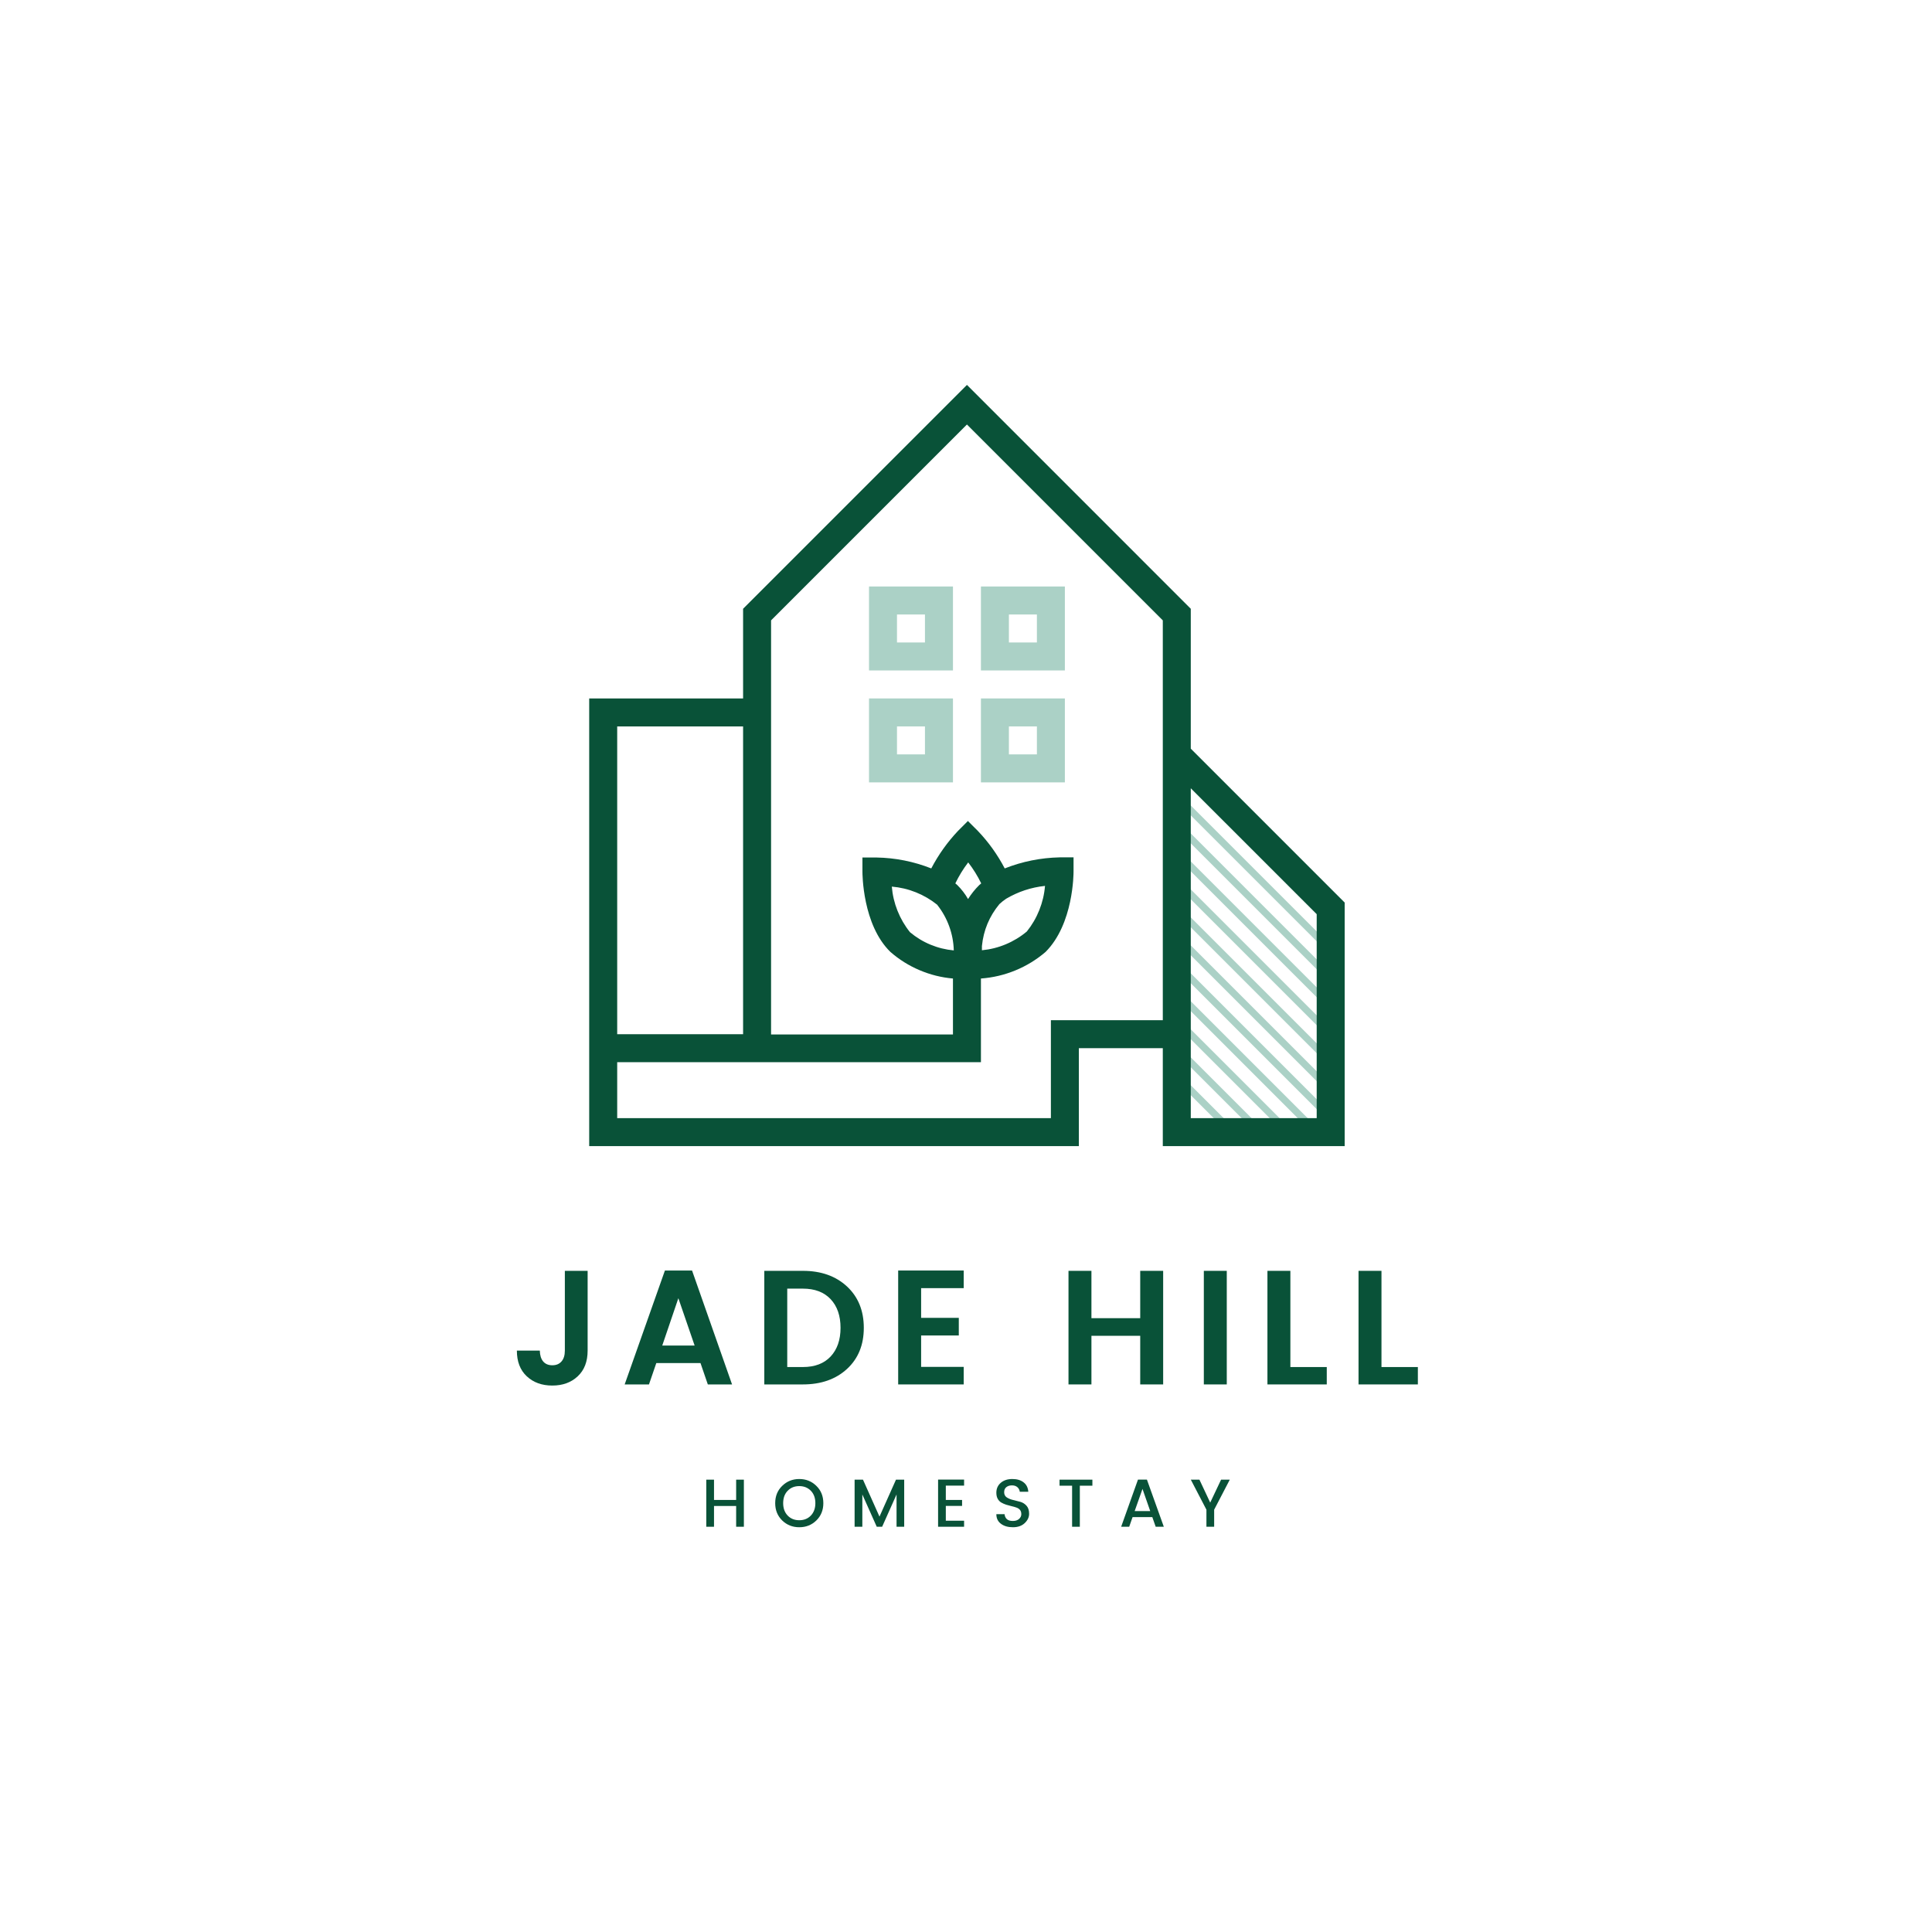 <?xml version="1.0" encoding="UTF-8"?><svg xmlns="http://www.w3.org/2000/svg" xmlns:xlink="http://www.w3.org/1999/xlink" contentScriptType="text/ecmascript" width="375" zoomAndPan="magnify" contentStyleType="text/css" viewBox="0 0 375 375" height="375" preserveAspectRatio="xMidYMid meet" version="1.0"><defs><g><g id="glyph-0-0"/><g id="glyph-0-1"><path d="M 10.484 -6.562 L 10.484 -22.047 L 14.906 -22.047 L 14.906 -6.562 C 14.906 -4.438 14.266 -2.773 12.984 -1.578 C 11.711 -0.379 10.066 0.219 8.047 0.219 C 6.023 0.219 4.375 -0.379 3.094 -1.578 C 1.812 -2.773 1.172 -4.438 1.172 -6.562 L 5.625 -6.562 C 5.645 -5.656 5.863 -4.953 6.281 -4.453 C 6.707 -3.961 7.297 -3.719 8.047 -3.719 C 8.805 -3.719 9.398 -3.961 9.828 -4.453 C 10.266 -4.953 10.484 -5.656 10.484 -6.562 Z M 10.484 -6.562 "/></g><g id="glyph-0-2"><path d="M 16.828 0 L 15.406 -4.141 L 6.828 -4.141 L 5.406 0 L 0.688 0 L 8.5 -22.109 L 13.766 -22.109 L 21.531 0 Z M 7.984 -7.547 L 14.266 -7.547 L 11.109 -16.734 Z M 7.984 -7.547 "/></g><g id="glyph-0-3"><path d="M 6.828 -3.375 L 9.859 -3.375 C 12.172 -3.375 13.969 -4.055 15.25 -5.422 C 16.531 -6.797 17.172 -8.648 17.172 -10.984 C 17.172 -13.328 16.531 -15.18 15.25 -16.547 C 13.969 -17.91 12.172 -18.594 9.859 -18.594 L 6.828 -18.594 Z M 9.859 -22.047 C 13.391 -22.047 16.242 -21.035 18.422 -19.016 C 20.598 -16.992 21.688 -14.316 21.688 -10.984 C 21.688 -7.66 20.598 -5 18.422 -3 C 16.242 -1 13.391 0 9.859 0 L 2.375 0 L 2.375 -22.047 Z M 9.859 -22.047 "/></g><g id="glyph-0-4"><path d="M 15.094 -22.109 L 15.094 -18.688 L 6.828 -18.688 L 6.828 -12.922 L 14.141 -12.922 L 14.141 -9.5 L 6.828 -9.5 L 6.828 -3.406 L 15.094 -3.406 L 15.094 0 L 2.375 0 L 2.375 -22.109 Z M 15.094 -22.109 "/></g><g id="glyph-0-5"/><g id="glyph-0-6"><path d="M 16.297 -22.047 L 20.75 -22.047 L 20.75 0 L 16.297 0 L 16.297 -9.438 L 6.828 -9.438 L 6.828 0 L 2.375 0 L 2.375 -22.047 L 6.828 -22.047 L 6.828 -12.859 L 16.297 -12.859 Z M 16.297 -22.047 "/></g><g id="glyph-0-7"><path d="M 2.375 0 L 2.375 -22.047 L 6.828 -22.047 L 6.828 0 Z M 2.375 0 "/></g><g id="glyph-0-8"><path d="M 2.375 -22.047 L 6.828 -22.047 L 6.828 -3.375 L 13.891 -3.375 L 13.891 0 L 2.375 0 Z M 2.375 -22.047 "/></g><g id="glyph-1-0"/><g id="glyph-1-1"><path d="M 6.781 -9.141 L 8.281 -9.141 L 8.281 0 L 6.781 0 L 6.781 -4.031 L 2.484 -4.031 L 2.484 0 L 0.984 0 L 0.984 -9.141 L 2.484 -9.141 L 2.484 -5.203 L 6.781 -5.203 Z M 6.781 -9.141 "/></g><g id="glyph-1-2"><path d="M 5.156 -1.266 C 6.07 -1.266 6.82 -1.566 7.406 -2.172 C 7.988 -2.785 8.281 -3.586 8.281 -4.578 C 8.281 -5.578 7.988 -6.379 7.406 -6.984 C 6.82 -7.586 6.07 -7.891 5.156 -7.891 C 4.238 -7.891 3.488 -7.586 2.906 -6.984 C 2.32 -6.379 2.031 -5.578 2.031 -4.578 C 2.031 -3.586 2.32 -2.785 2.906 -2.172 C 3.488 -1.566 4.238 -1.266 5.156 -1.266 Z M 5.156 0.094 C 3.852 0.094 2.75 -0.344 1.844 -1.219 C 0.938 -2.102 0.484 -3.223 0.484 -4.578 C 0.484 -5.941 0.938 -7.062 1.844 -7.938 C 2.75 -8.82 3.852 -9.266 5.156 -9.266 C 6.469 -9.266 7.57 -8.82 8.469 -7.938 C 9.375 -7.062 9.828 -5.941 9.828 -4.578 C 9.828 -3.223 9.375 -2.102 8.469 -1.219 C 7.57 -0.344 6.469 0.094 5.156 0.094 Z M 5.156 0.094 "/></g><g id="glyph-1-3"><path d="M 10.609 -9.141 L 10.609 0 L 9.125 0 L 9.125 -6.266 L 6.328 0 L 5.281 0 L 2.484 -6.266 L 2.484 0 L 0.984 0 L 0.984 -9.141 L 2.609 -9.141 L 5.812 -1.969 L 9.016 -9.141 Z M 10.609 -9.141 "/></g><g id="glyph-1-4"><path d="M 6.031 -9.156 L 6.031 -7.984 L 2.484 -7.984 L 2.484 -5.203 L 5.641 -5.203 L 5.641 -4.047 L 2.484 -4.047 L 2.484 -1.172 L 6.031 -1.172 L 6.031 0 L 0.984 0 L 0.984 -9.156 Z M 6.031 -9.156 "/></g><g id="glyph-1-5"><path d="M 3.828 -8.031 C 3.379 -8.031 3.016 -7.914 2.734 -7.688 C 2.453 -7.469 2.312 -7.141 2.312 -6.703 C 2.312 -6.266 2.477 -5.93 2.812 -5.703 C 3.145 -5.484 3.547 -5.316 4.016 -5.203 C 4.492 -5.098 4.969 -4.977 5.438 -4.844 C 5.914 -4.707 6.32 -4.453 6.656 -4.078 C 6.988 -3.711 7.156 -3.191 7.156 -2.516 C 7.156 -1.848 6.867 -1.242 6.297 -0.703 C 5.734 -0.172 4.973 0.094 4.016 0.094 C 3.055 0.094 2.281 -0.129 1.688 -0.578 C 1.094 -1.023 0.797 -1.645 0.797 -2.438 L 2.391 -2.438 C 2.43 -2.031 2.582 -1.707 2.844 -1.469 C 3.102 -1.238 3.488 -1.125 4 -1.125 C 4.508 -1.125 4.91 -1.254 5.203 -1.516 C 5.492 -1.773 5.641 -2.082 5.641 -2.438 C 5.641 -2.801 5.551 -3.082 5.375 -3.281 C 5.195 -3.488 4.961 -3.641 4.672 -3.734 C 4.391 -3.836 4.078 -3.926 3.734 -4 C 3.391 -4.082 3.047 -4.176 2.703 -4.281 C 2.359 -4.395 2.039 -4.535 1.75 -4.703 C 1.469 -4.867 1.238 -5.109 1.062 -5.422 C 0.883 -5.742 0.797 -6.141 0.797 -6.609 C 0.797 -7.398 1.082 -8.039 1.656 -8.531 C 2.227 -9.02 2.973 -9.266 3.891 -9.266 C 4.805 -9.266 5.535 -9.051 6.078 -8.625 C 6.629 -8.207 6.938 -7.598 7 -6.797 L 5.344 -6.797 C 5.301 -7.148 5.148 -7.441 4.891 -7.672 C 4.629 -7.91 4.273 -8.031 3.828 -8.031 Z M 3.828 -8.031 "/></g><g id="glyph-1-6"><path d="M 0.516 -7.969 L 0.516 -9.141 L 6.891 -9.141 L 6.891 -7.969 L 4.453 -7.969 L 4.453 0 L 2.953 0 L 2.953 -7.969 Z M 0.516 -7.969 "/></g><g id="glyph-1-7"><path d="M 7.156 0 L 6.5 -1.875 L 2.672 -1.875 L 2.016 0 L 0.453 0 L 3.719 -9.156 L 5.453 -9.156 L 8.734 0 Z M 3.078 -3.047 L 6.094 -3.047 L 4.594 -7.344 Z M 3.078 -3.047 "/></g><g id="glyph-1-8"><path d="M 4.734 0 L 3.234 0 L 3.234 -3.312 L 0.203 -9.141 L 1.875 -9.141 L 3.969 -4.688 L 6.078 -9.141 L 7.766 -9.141 L 4.734 -3.312 Z M 4.734 0 "/></g></g><clipPath id="clip-0"><path d="M 114 74.711 L 261 74.711 L 261 222.461 L 114 222.461 Z M 114 74.711 " clip-rule="nonzero"/></clipPath></defs><path fill="rgb(67.059%, 81.96%, 77.649%)" d="M 227.93 155.062 L 228.891 154.102 L 258.766 183.98 L 257.809 184.941 Z M 227.93 155.062 " fill-opacity="1" fill-rule="nonzero"/><path fill="rgb(67.059%, 81.96%, 77.649%)" d="M 227.941 160.504 L 228.902 159.543 L 258.777 189.422 L 257.82 190.383 Z M 227.941 160.504 " fill-opacity="1" fill-rule="nonzero"/><path fill="rgb(67.059%, 81.96%, 77.649%)" d="M 227.953 165.949 L 228.914 164.988 L 258.789 194.867 L 257.832 195.824 Z M 227.953 165.949 " fill-opacity="1" fill-rule="nonzero"/><path fill="rgb(67.059%, 81.96%, 77.649%)" d="M 227.938 171.363 L 228.898 170.402 L 258.773 200.281 L 257.816 201.242 Z M 227.938 171.363 " fill-opacity="1" fill-rule="nonzero"/><path fill="rgb(67.059%, 81.96%, 77.649%)" d="M 227.949 176.805 L 228.91 175.844 L 258.785 205.723 L 257.828 206.684 Z M 227.949 176.805 " fill-opacity="1" fill-rule="nonzero"/><path fill="rgb(67.059%, 81.96%, 77.649%)" d="M 227.934 182.219 L 228.895 181.262 L 258.77 211.137 L 257.812 212.098 Z M 227.934 182.219 " fill-opacity="1" fill-rule="nonzero"/><path fill="rgb(67.059%, 81.96%, 77.649%)" d="M 227.945 187.664 L 228.906 186.703 L 258.781 216.578 L 257.824 217.539 Z M 227.945 187.664 " fill-opacity="1" fill-rule="nonzero"/><path fill="rgb(67.059%, 81.96%, 77.649%)" d="M 227.926 193.062 L 228.887 192.105 L 256.035 219.254 L 255.074 220.215 Z M 227.926 193.062 " fill-opacity="1" fill-rule="nonzero"/><path fill="rgb(67.059%, 81.96%, 77.649%)" d="M 227.934 198.52 L 228.895 197.559 L 250.609 219.273 L 249.652 220.234 Z M 227.934 198.52 " fill-opacity="1" fill-rule="nonzero"/><path fill="rgb(67.059%, 81.96%, 77.649%)" d="M 227.926 203.953 L 228.887 202.992 L 245.188 219.293 L 244.227 220.254 Z M 227.926 203.953 " fill-opacity="1" fill-rule="nonzero"/><path fill="rgb(67.059%, 81.96%, 77.649%)" d="M 227.938 209.379 L 228.898 208.418 L 239.766 219.285 L 238.805 220.246 Z M 227.938 209.379 " fill-opacity="1" fill-rule="nonzero"/><g clip-path="url(#clip-0)"><path fill="rgb(3.529%, 32.159%, 21.959%)" d="M 231.129 145.312 L 231.129 118.16 L 187.684 74.711 L 144.234 118.16 L 144.234 135.566 L 114.363 135.566 L 114.363 222.461 L 209.406 222.461 L 209.406 203.453 L 225.699 203.453 L 225.699 222.461 L 261 222.461 L 261 175.184 Z M 144.234 140.996 L 144.234 200.738 L 119.797 200.738 L 119.797 140.996 Z M 203.977 198.02 L 203.977 217.031 L 119.797 217.031 L 119.797 206.168 L 190.398 206.168 L 190.398 189.93 C 192.711 189.762 194.941 189.234 197.086 188.355 C 199.23 187.473 201.184 186.277 202.945 184.77 C 208.375 179.34 208.375 169.562 208.375 169.129 L 208.375 166.414 L 205.66 166.414 C 201.984 166.496 198.438 167.211 195.016 168.559 C 193.617 165.887 191.879 163.461 189.801 161.281 L 187.871 159.352 L 185.945 161.281 C 183.879 163.469 182.152 165.895 180.758 168.559 C 177.336 167.211 173.789 166.504 170.113 166.441 L 167.398 166.441 L 167.398 169.156 C 167.398 169.562 167.398 179.477 172.828 184.77 C 174.527 186.25 176.414 187.434 178.488 188.312 C 180.562 189.195 182.723 189.734 184.969 189.93 L 184.969 200.793 L 149.664 200.793 L 149.664 120.414 L 187.684 82.395 L 225.699 120.414 L 225.699 198.02 Z M 190.59 184.445 L 190.59 183.629 C 190.895 180.57 192.023 177.855 193.984 175.484 C 194.391 175.105 194.824 174.762 195.285 174.449 C 197.621 173.074 200.137 172.238 202.836 171.953 C 202.703 173.57 202.332 175.133 201.73 176.645 C 201.129 178.152 200.32 179.539 199.305 180.805 C 198.07 181.84 196.707 182.664 195.223 183.285 C 193.738 183.906 192.191 184.293 190.59 184.445 Z M 190.074 171.789 C 189.242 172.609 188.52 173.516 187.898 174.504 C 187.328 173.504 186.629 172.598 185.809 171.789 L 185.43 171.465 C 186.121 170.02 186.957 168.664 187.926 167.391 C 188.91 168.66 189.75 170.02 190.453 171.465 Z M 181.926 175.645 C 182.922 176.906 183.695 178.289 184.242 179.801 C 184.789 181.309 185.086 182.867 185.129 184.473 C 183.566 184.332 182.059 183.961 180.609 183.359 C 179.16 182.758 177.832 181.949 176.629 180.941 C 175.613 179.676 174.805 178.285 174.203 176.777 C 173.602 175.27 173.234 173.707 173.102 172.09 C 174.719 172.227 176.285 172.598 177.793 173.203 C 179.301 173.812 180.688 174.625 181.953 175.645 Z M 255.57 217.031 L 231.129 217.031 L 231.129 153 L 255.57 177.438 Z M 255.57 217.031 " fill-opacity="1" fill-rule="nonzero"/></g><path fill="rgb(67.059%, 81.96%, 77.649%)" d="M 184.969 130.133 L 168.676 130.133 L 168.676 113.84 L 184.969 113.84 Z M 174.105 124.703 L 179.535 124.703 L 179.535 119.273 L 174.105 119.273 Z M 174.105 124.703 " fill-opacity="1" fill-rule="nonzero"/><path fill="rgb(67.059%, 81.96%, 77.649%)" d="M 206.691 130.133 L 190.398 130.133 L 190.398 113.84 L 206.691 113.84 Z M 195.828 124.703 L 201.262 124.703 L 201.262 119.273 L 195.828 119.273 Z M 195.828 124.703 " fill-opacity="1" fill-rule="nonzero"/><path fill="rgb(67.059%, 81.96%, 77.649%)" d="M 184.969 151.859 L 168.676 151.859 L 168.676 135.566 L 184.969 135.566 Z M 174.105 146.426 L 179.535 146.426 L 179.535 140.996 L 174.105 140.996 Z M 174.105 146.426 " fill-opacity="1" fill-rule="nonzero"/><path fill="rgb(67.059%, 81.96%, 77.649%)" d="M 206.691 151.859 L 190.398 151.859 L 190.398 135.566 L 206.691 135.566 Z M 195.828 146.426 L 201.262 146.426 L 201.262 140.996 L 195.828 140.996 Z M 195.828 146.426 " fill-opacity="1" fill-rule="nonzero"/><g fill="rgb(3.529%, 32.159%, 21.959%)" fill-opacity="1"><use x="99.153" y="268.716" xmlns:xlink="http://www.w3.org/1999/xlink" xlink:href="#glyph-0-1" xlink:type="simple" xlink:actuate="onLoad" xlink:show="embed"/></g><g fill="rgb(3.529%, 32.159%, 21.959%)" fill-opacity="1"><use x="120.56" y="268.716" xmlns:xlink="http://www.w3.org/1999/xlink" xlink:href="#glyph-0-2" xlink:type="simple" xlink:actuate="onLoad" xlink:show="embed"/></g><g fill="rgb(3.529%, 32.159%, 21.959%)" fill-opacity="1"><use x="145.976" y="268.716" xmlns:xlink="http://www.w3.org/1999/xlink" xlink:href="#glyph-0-3" xlink:type="simple" xlink:actuate="onLoad" xlink:show="embed"/></g><g fill="rgb(3.529%, 32.159%, 21.959%)" fill-opacity="1"><use x="171.961" y="268.716" xmlns:xlink="http://www.w3.org/1999/xlink" xlink:href="#glyph-0-4" xlink:type="simple" xlink:actuate="onLoad" xlink:show="embed"/></g><g fill="rgb(3.529%, 32.159%, 21.959%)" fill-opacity="1"><use x="192.389" y="268.716" xmlns:xlink="http://www.w3.org/1999/xlink" xlink:href="#glyph-0-5" xlink:type="simple" xlink:actuate="onLoad" xlink:show="embed"/></g><g fill="rgb(3.529%, 32.159%, 21.959%)" fill-opacity="1"><use x="205.019" y="268.716" xmlns:xlink="http://www.w3.org/1999/xlink" xlink:href="#glyph-0-6" xlink:type="simple" xlink:actuate="onLoad" xlink:show="embed"/></g><g fill="rgb(3.529%, 32.159%, 21.959%)" fill-opacity="1"><use x="231.288" y="268.716" xmlns:xlink="http://www.w3.org/1999/xlink" xlink:href="#glyph-0-7" xlink:type="simple" xlink:actuate="onLoad" xlink:show="embed"/></g><g fill="rgb(3.529%, 32.159%, 21.959%)" fill-opacity="1"><use x="243.633" y="268.716" xmlns:xlink="http://www.w3.org/1999/xlink" xlink:href="#glyph-0-8" xlink:type="simple" xlink:actuate="onLoad" xlink:show="embed"/></g><g fill="rgb(3.529%, 32.159%, 21.959%)" fill-opacity="1"><use x="261.315" y="268.716" xmlns:xlink="http://www.w3.org/1999/xlink" xlink:href="#glyph-0-8" xlink:type="simple" xlink:actuate="onLoad" xlink:show="embed"/></g><g fill="rgb(3.529%, 32.159%, 21.959%)" fill-opacity="1"><use x="136.105" y="296.342" xmlns:xlink="http://www.w3.org/1999/xlink" xlink:href="#glyph-1-1" xlink:type="simple" xlink:actuate="onLoad" xlink:show="embed"/></g><g fill="rgb(3.529%, 32.159%, 21.959%)" fill-opacity="1"><use x="149.981" y="296.342" xmlns:xlink="http://www.w3.org/1999/xlink" xlink:href="#glyph-1-2" xlink:type="simple" xlink:actuate="onLoad" xlink:show="embed"/></g><g fill="rgb(3.529%, 32.159%, 21.959%)" fill-opacity="1"><use x="164.895" y="296.342" xmlns:xlink="http://www.w3.org/1999/xlink" xlink:href="#glyph-1-3" xlink:type="simple" xlink:actuate="onLoad" xlink:show="embed"/></g><g fill="rgb(3.529%, 32.159%, 21.959%)" fill-opacity="1"><use x="181.098" y="296.342" xmlns:xlink="http://www.w3.org/1999/xlink" xlink:href="#glyph-1-4" xlink:type="simple" xlink:actuate="onLoad" xlink:show="embed"/></g><g fill="rgb(3.529%, 32.159%, 21.959%)" fill-opacity="1"><use x="192.594" y="296.342" xmlns:xlink="http://www.w3.org/1999/xlink" xlink:href="#glyph-1-5" xlink:type="simple" xlink:actuate="onLoad" xlink:show="embed"/></g><g fill="rgb(3.529%, 32.159%, 21.959%)" fill-opacity="1"><use x="205.141" y="296.342" xmlns:xlink="http://www.w3.org/1999/xlink" xlink:href="#glyph-1-6" xlink:type="simple" xlink:actuate="onLoad" xlink:show="embed"/></g><g fill="rgb(3.529%, 32.159%, 21.959%)" fill-opacity="1"><use x="217.162" y="296.342" xmlns:xlink="http://www.w3.org/1999/xlink" xlink:href="#glyph-1-7" xlink:type="simple" xlink:actuate="onLoad" xlink:show="embed"/></g><g fill="rgb(3.529%, 32.159%, 21.959%)" fill-opacity="1"><use x="230.933" y="296.342" xmlns:xlink="http://www.w3.org/1999/xlink" xlink:href="#glyph-1-8" xlink:type="simple" xlink:actuate="onLoad" xlink:show="embed"/></g></svg>